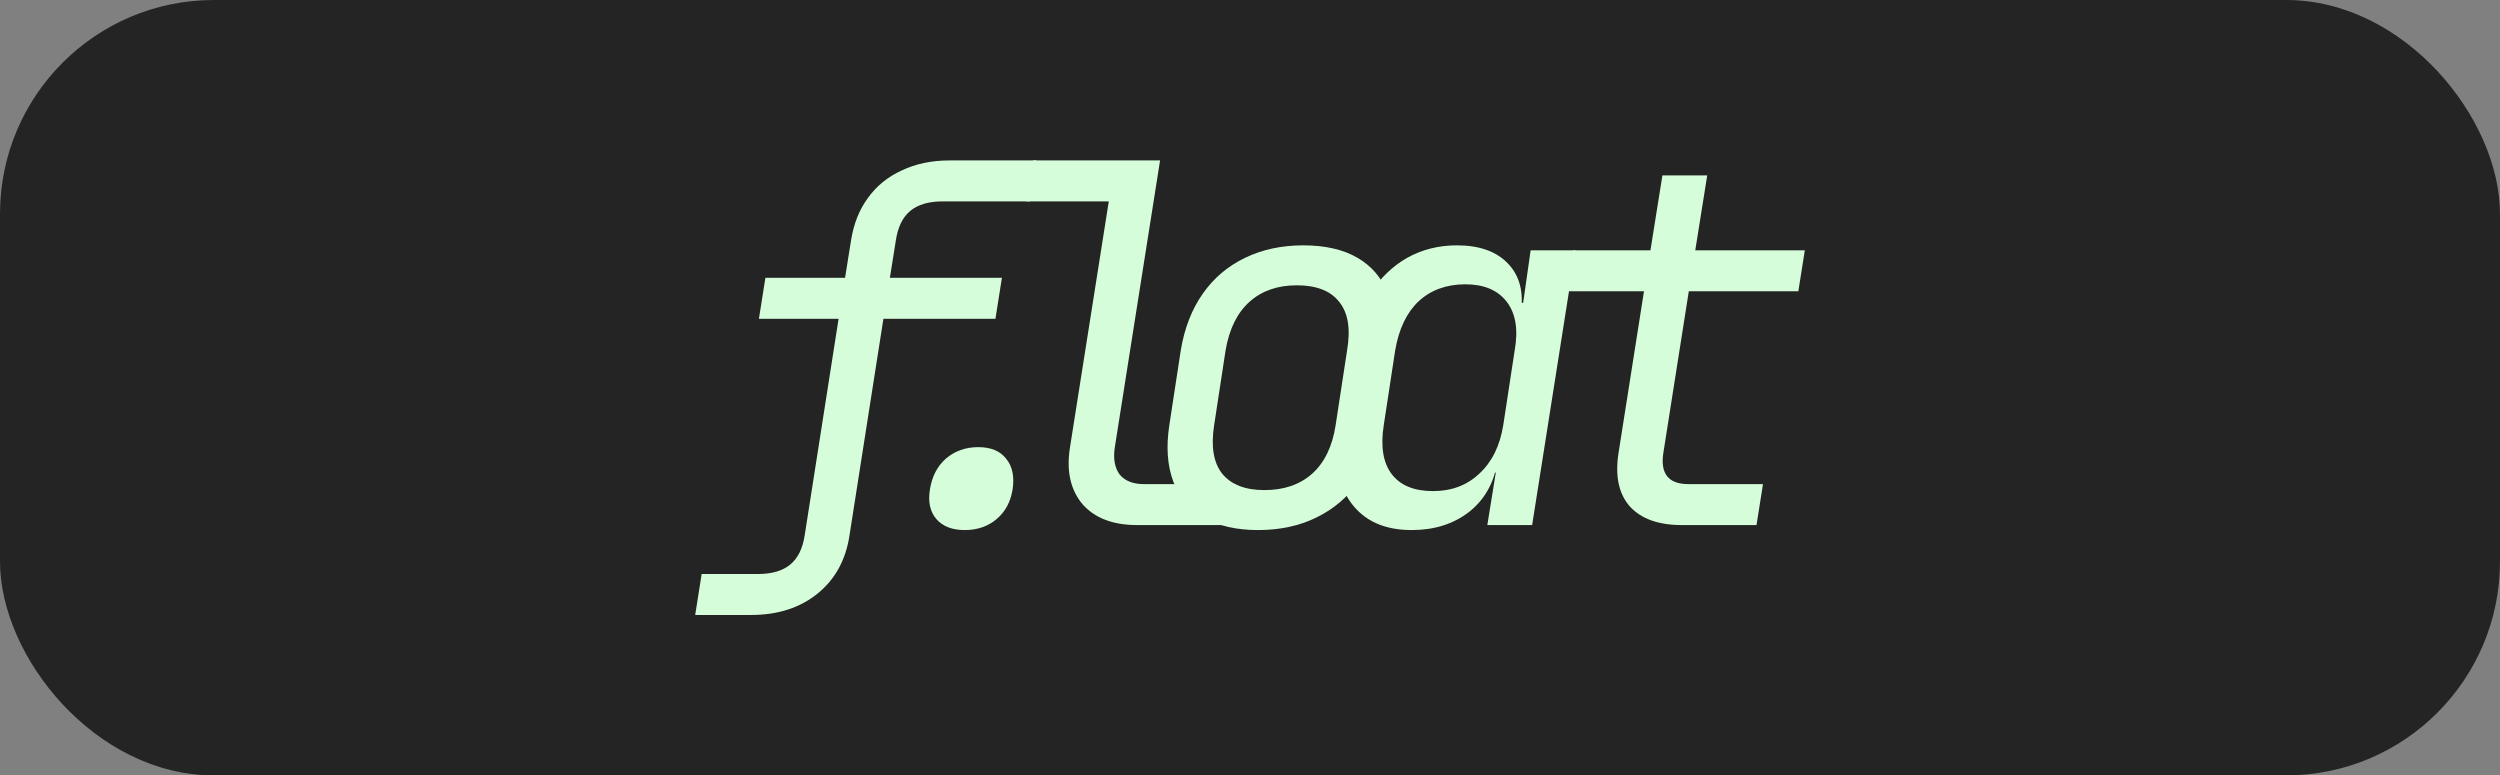 <svg width="187" height="58" viewBox="0 0 187 58" fill="none" xmlns="http://www.w3.org/2000/svg">
<rect x="0" y="0" width="187" height="58" fill="#808080" stroke="none"/>
<rect width="187" height="58" rx="16" fill="#242424"/>
<path d="M72.165 39.648C71.221 39.648 70.513 39.374 70.041 38.826C69.57 38.278 69.408 37.544 69.557 36.622C69.706 35.651 70.104 34.878 70.749 34.306C71.42 33.733 72.227 33.446 73.17 33.446C74.114 33.446 74.809 33.733 75.256 34.306C75.728 34.878 75.889 35.651 75.74 36.622C75.591 37.544 75.194 38.278 74.548 38.826C73.903 39.374 73.108 39.648 72.165 39.648Z" fill="#D6FDDA"/>
<path d="M52 46L52.484 42.936H56.693C57.736 42.936 58.543 42.7 59.114 42.226C59.685 41.753 60.045 41.018 60.194 40.022L62.727 23.844H56.767L57.252 20.78H63.211L63.658 17.978C63.857 16.733 64.279 15.674 64.924 14.802C65.57 13.905 66.414 13.22 67.457 12.747C68.5 12.249 69.692 12 71.033 12H77.513L77.029 15.064H70.511C69.468 15.064 68.661 15.3 68.09 15.774C67.519 16.247 67.159 16.982 67.01 17.978L66.563 20.78H74.943L74.459 23.844H66.079L63.546 40.022C63.273 41.865 62.478 43.322 61.163 44.393C59.846 45.465 58.183 46 56.172 46H52Z" fill="#D6FDDA"/>
<path d="M85.06 39.275C83.247 39.275 81.881 38.752 80.963 37.706C80.069 36.634 79.758 35.227 80.032 33.483L82.937 15.064H76.791L77.275 12H86.773L83.384 33.483C83.26 34.33 83.384 35.003 83.756 35.501C84.153 35.974 84.749 36.211 85.544 36.211H92.434L91.95 39.275H85.06Z" fill="#D6FDDA"/>
<path d="M94.096 39.648C92.482 39.648 91.129 39.337 90.036 38.714C88.968 38.092 88.211 37.195 87.764 36.024C87.317 34.829 87.218 33.421 87.466 31.802L88.323 26.198C88.596 24.554 89.142 23.146 89.962 21.976C90.781 20.805 91.836 19.908 93.127 19.286C94.419 18.663 95.871 18.352 97.485 18.352C99.124 18.352 100.477 18.663 101.545 19.286C102.613 19.908 103.37 20.805 103.817 21.976C104.289 23.146 104.401 24.541 104.152 26.16L103.258 31.802C103.01 33.421 102.464 34.829 101.62 36.024C100.8 37.195 99.745 38.092 98.454 38.714C97.187 39.337 95.735 39.648 94.096 39.648ZM94.58 36.659C96.045 36.659 97.237 36.248 98.156 35.426C99.075 34.604 99.658 33.396 99.906 31.802L100.763 26.198C101.036 24.604 100.837 23.396 100.167 22.574C99.521 21.752 98.466 21.341 97.001 21.341C95.561 21.341 94.382 21.752 93.463 22.574C92.544 23.396 91.948 24.604 91.675 26.198L90.818 31.802C90.57 33.396 90.769 34.604 91.414 35.426C92.085 36.248 93.14 36.659 94.58 36.659Z" fill="#D6FDDA"/>
<path d="M105.59 39.648C103.554 39.648 102.04 38.963 101.046 37.593C100.053 36.223 99.743 34.368 100.115 32.026L101.046 26.011C101.295 24.417 101.779 23.059 102.499 21.939C103.244 20.793 104.163 19.908 105.255 19.286C106.373 18.663 107.614 18.352 108.98 18.352C110.668 18.352 111.947 18.812 112.816 19.734C113.685 20.656 113.995 21.889 113.747 23.433L113.188 22.648H113.933L114.492 18.725H117.844L114.604 39.275H111.252L111.885 35.352H111.214L111.997 34.567C111.748 36.136 111.041 37.382 109.874 38.303C108.707 39.2 107.279 39.648 105.59 39.648ZM107.192 36.734C108.582 36.734 109.737 36.298 110.656 35.426C111.599 34.555 112.195 33.346 112.444 31.802L113.3 26.198C113.573 24.654 113.375 23.445 112.704 22.574C112.034 21.702 111.003 21.266 109.613 21.266C108.198 21.266 107.031 21.689 106.112 22.536C105.218 23.383 104.634 24.604 104.361 26.198L103.505 31.802C103.256 33.396 103.455 34.617 104.101 35.464C104.746 36.311 105.777 36.734 107.192 36.734Z" fill="#D6FDDA"/>
<path d="M125.8 39.275C124.037 39.275 122.734 38.801 121.889 37.855C121.07 36.908 120.797 35.576 121.07 33.857L122.97 21.789H117.196L117.681 18.725H123.454L124.348 13.121H127.7L126.806 18.725H135L134.516 21.789H126.322L124.422 33.857C124.174 35.426 124.795 36.211 126.284 36.211H131.871L131.387 39.275H125.8Z" fill="#D6FDDA"/>
</svg>
